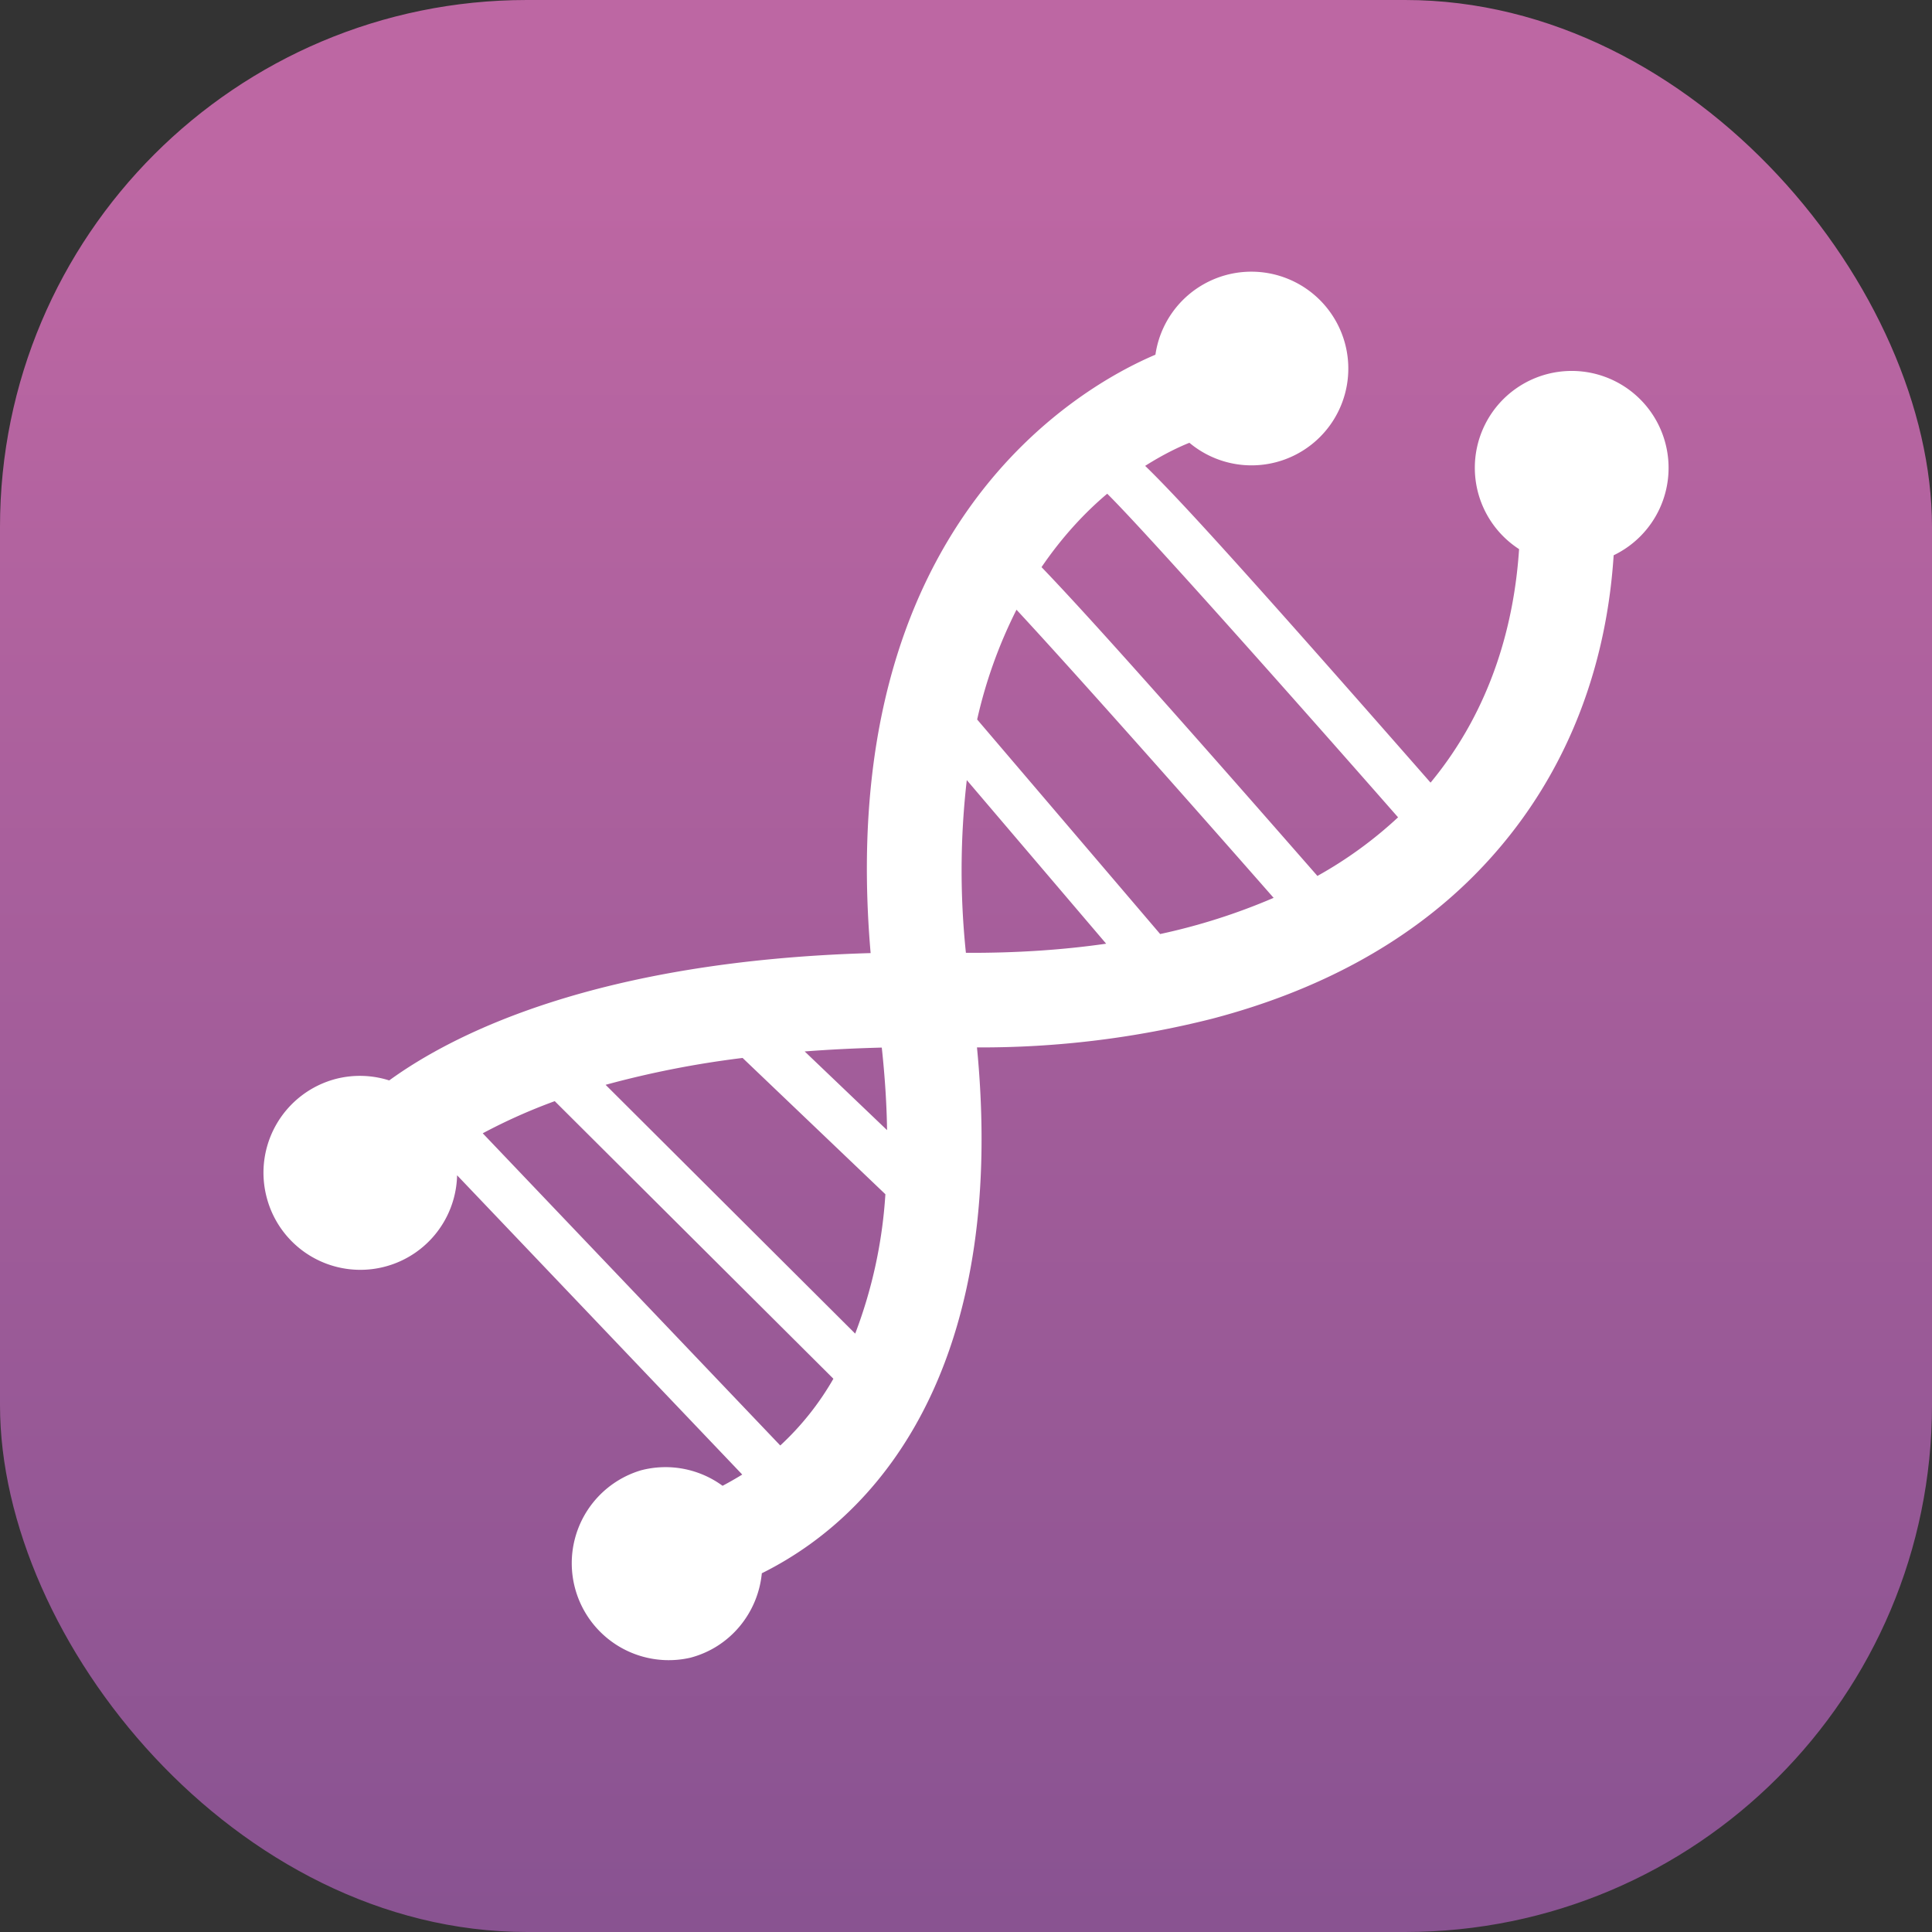 <svg xmlns="http://www.w3.org/2000/svg" width="22" height="22"><rect width="100%" height="100%" fill="#333333" stroke="none"/><defs><linearGradient id="a" x1="-9.401" x2="-9.401" y1="9.701" y2=".529" gradientTransform="translate(63.899)scale(3.78)" gradientUnits="userSpaceOnUse"><stop offset="0" stop-color="#624484"/><stop offset="1" stop-color="#bd67a3"/></linearGradient></defs><rect width="22" height="22" fill="url(#a)" rx="6" ry="6"/><path fill="#fff" d="M18.964 5.047a1.103 1.103 0 1 0-1.666 1.206c-.053.81-.295 1.797-1.008 2.659-2.01-2.293-2.857-3.228-3.25-3.607.21-.133.386-.216.504-.263a1.102 1.102 0 0 0 1.773-1.126 1.104 1.104 0 0 0-2.16.123c-.83.352-3.666 1.923-3.243 6.814-3.106.09-4.74.911-5.482 1.45a1.1 1.1 0 0 0-.609-.017 1.104 1.104 0 0 0-.786 1.35 1.102 1.102 0 0 0 2.168-.253l3.247 3.408a4 4 0 0 1-.224.128 1.1 1.1 0 0 0-.93-.176 1.104 1.104 0 0 0 .562 2.134c.459-.12.772-.515.815-.962 1.52-.755 2.777-2.608 2.45-5.988a10.7 10.7 0 0 0 2.679-.327c1.208-.317 2.211-.86 2.971-1.62.958-.958 1.506-2.214 1.6-3.657a1.104 1.104 0 0 0 .589-1.276M8.885 16.46l-3.388-3.555a6.4 6.4 0 0 1 .82-.366l3.173 3.161a3.2 3.2 0 0 1-.605.76m.854-1.273-2.843-2.834a11 11 0 0 1 1.56-.306l1.626 1.552a5.4 5.4 0 0 1-.344 1.588zm-.576-3.214q.415-.032.878-.044.054.502.06.94zm1.836-1.123a9 9 0 0 1 .01-1.967l1.587 1.863q-.751.108-1.597.104m2.212-.214-2.084-2.443a5.4 5.4 0 0 1 .448-1.25c.677.73 1.934 2.149 2.928 3.281a7 7 0 0 1-1.292.412m1.792-.66C13.24 7.961 12.34 6.957 11.86 6.458c.24-.352.5-.627.748-.836.425.42 2.075 2.276 3.312 3.685a4.7 4.7 0 0 1-.916.666" style="stroke-width:.8"/></svg>